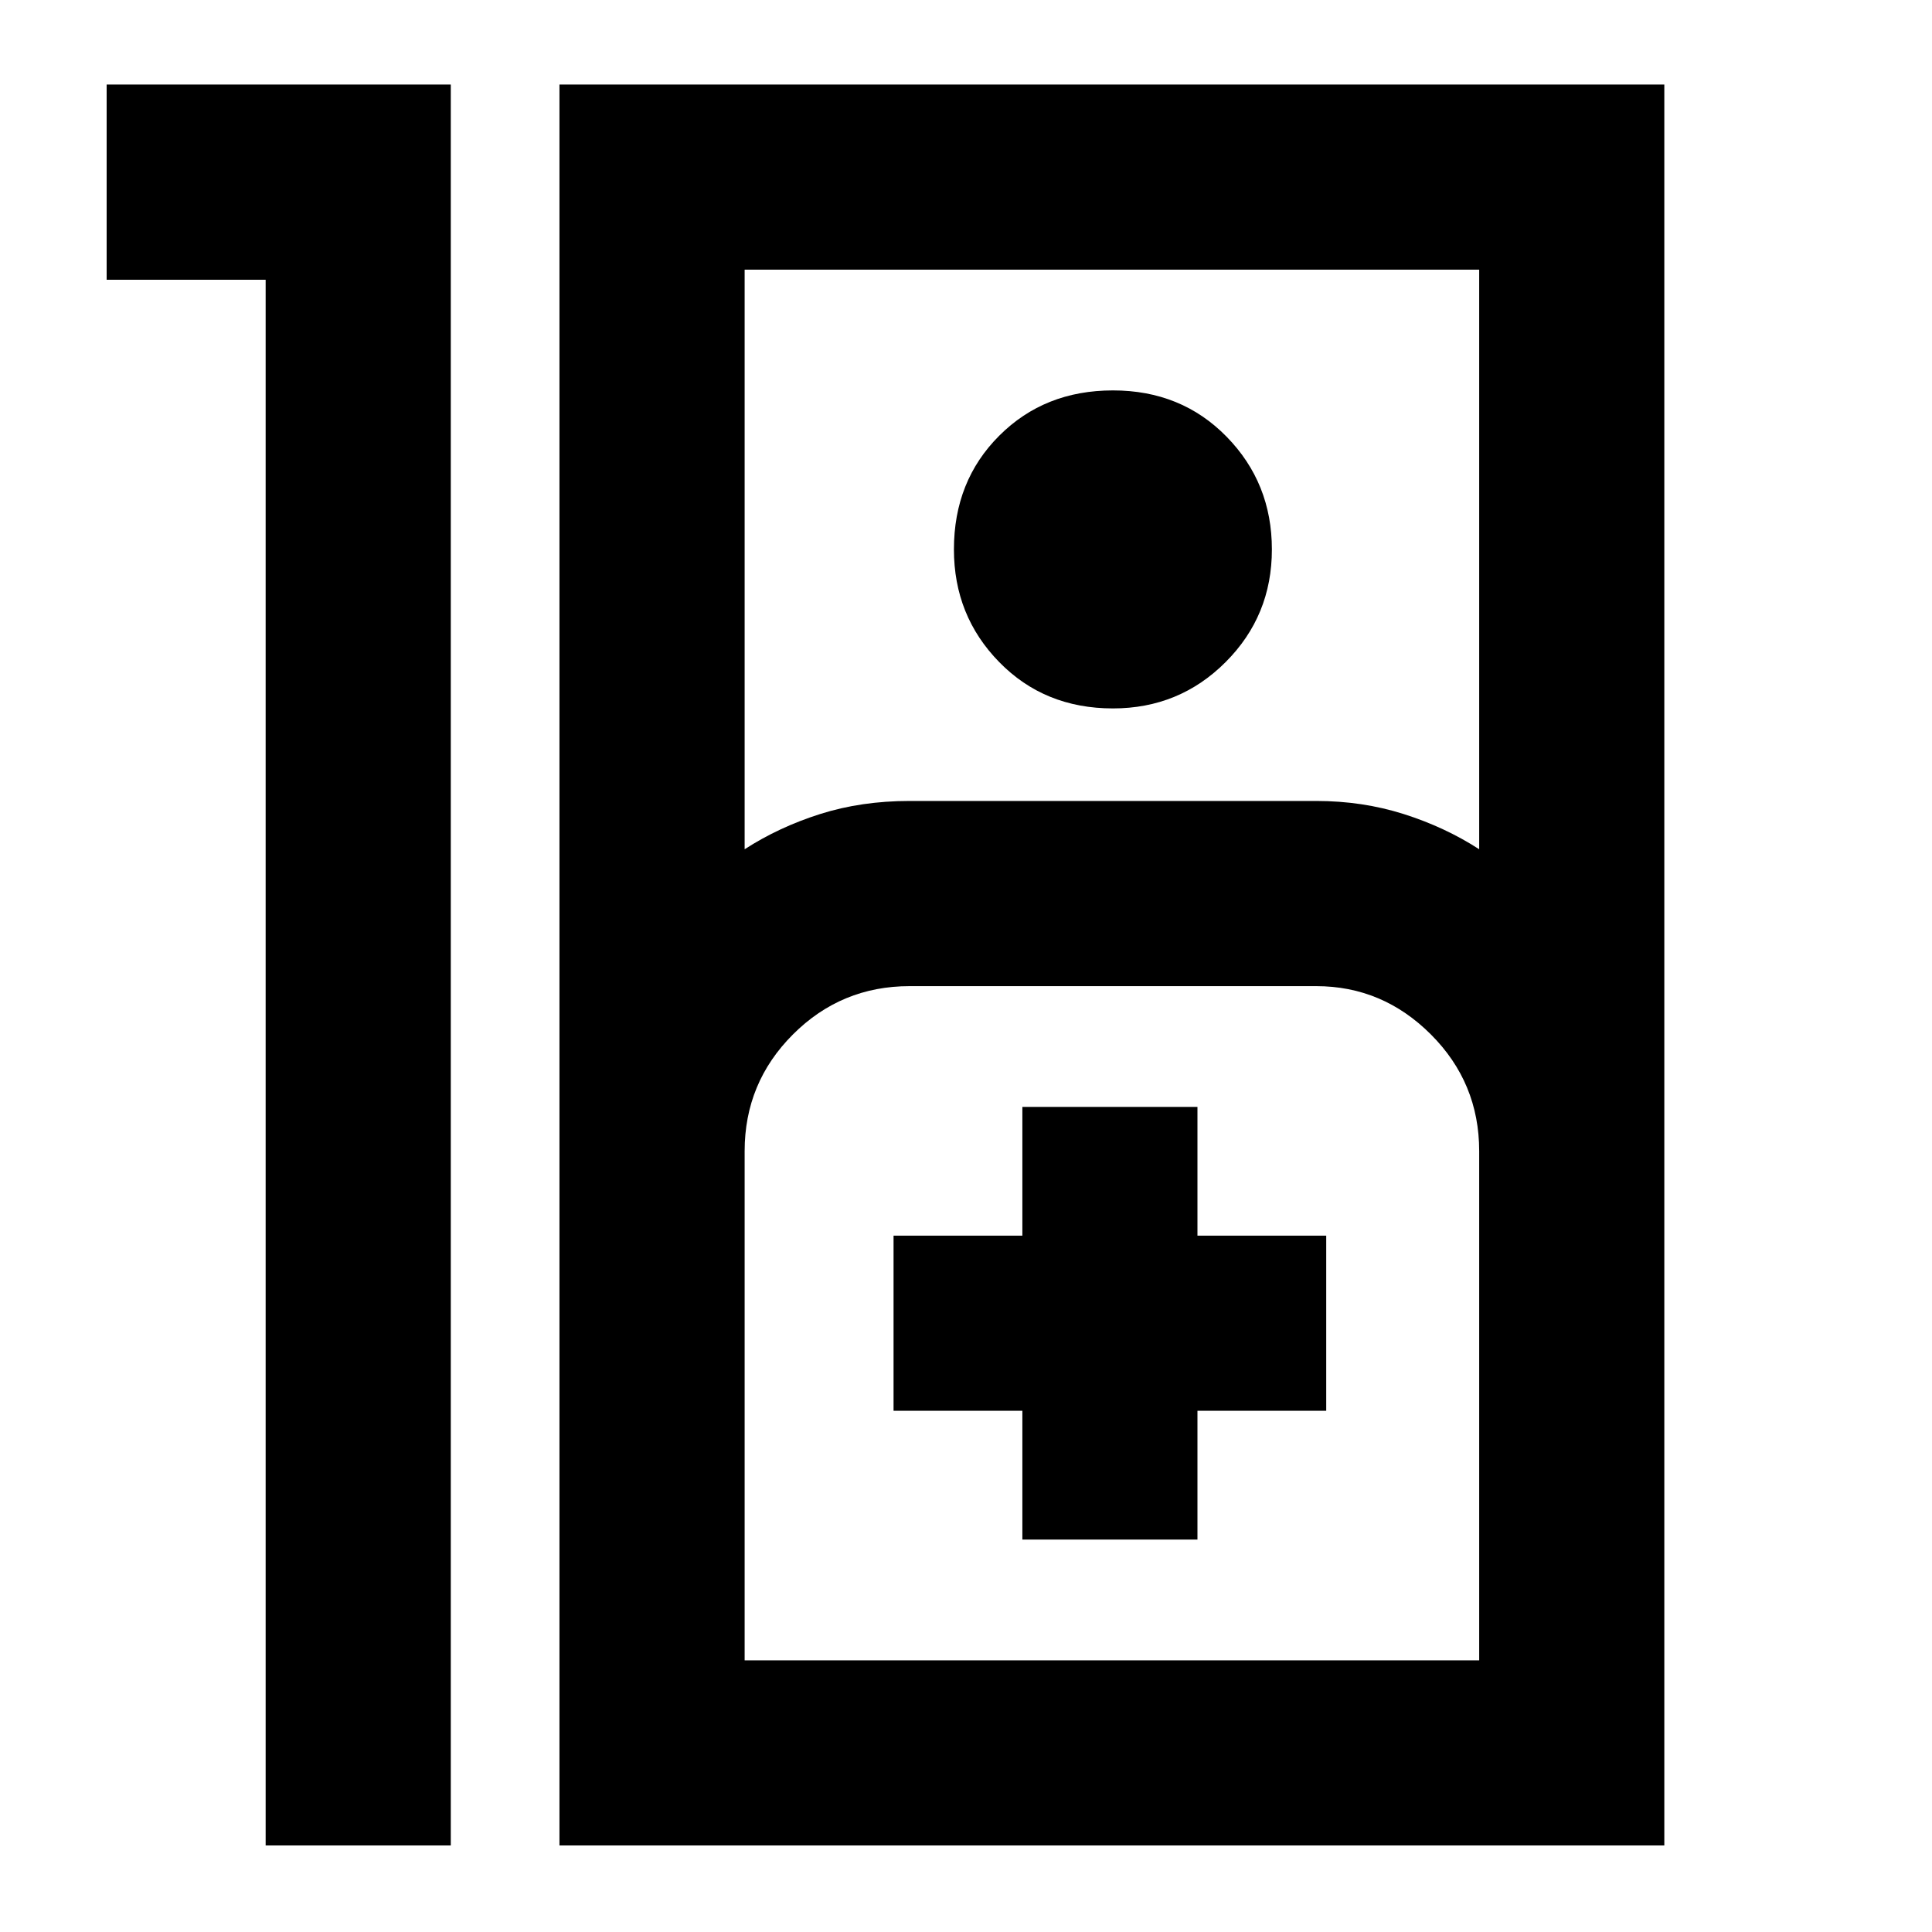 <svg xmlns="http://www.w3.org/2000/svg" height="40" width="40"><path d="M5.5 5.792H2.208V1.75h7.125v36.458H5.5Zm6.083 32.416V1.75h22.875v36.458Zm3.834-20.625q.708-.458 1.562-.729.854-.271 1.854-.271h8.417q.958 0 1.812.271.855.271 1.563.729v-12H15.417Zm7.625-2.916q-1.417 0-2.354-.959-.938-.958-.938-2.333 0-1.417.938-2.354.937-.938 2.354-.938 1.416 0 2.354.959.937.958.937 2.333 0 1.375-.958 2.333-.958.959-2.333.959Zm-7.625 19.708h15.208V23.833q0-1.416-1-2.416t-2.375-1h-8.417q-1.416 0-2.416 1t-1 2.416Zm5.75-2.5h3.625v-2.667h2.666v-3.625h-2.666v-2.666h-3.625v2.666H18.5v3.625h2.667Zm-5.75 2.5h15.208Z"/></svg>